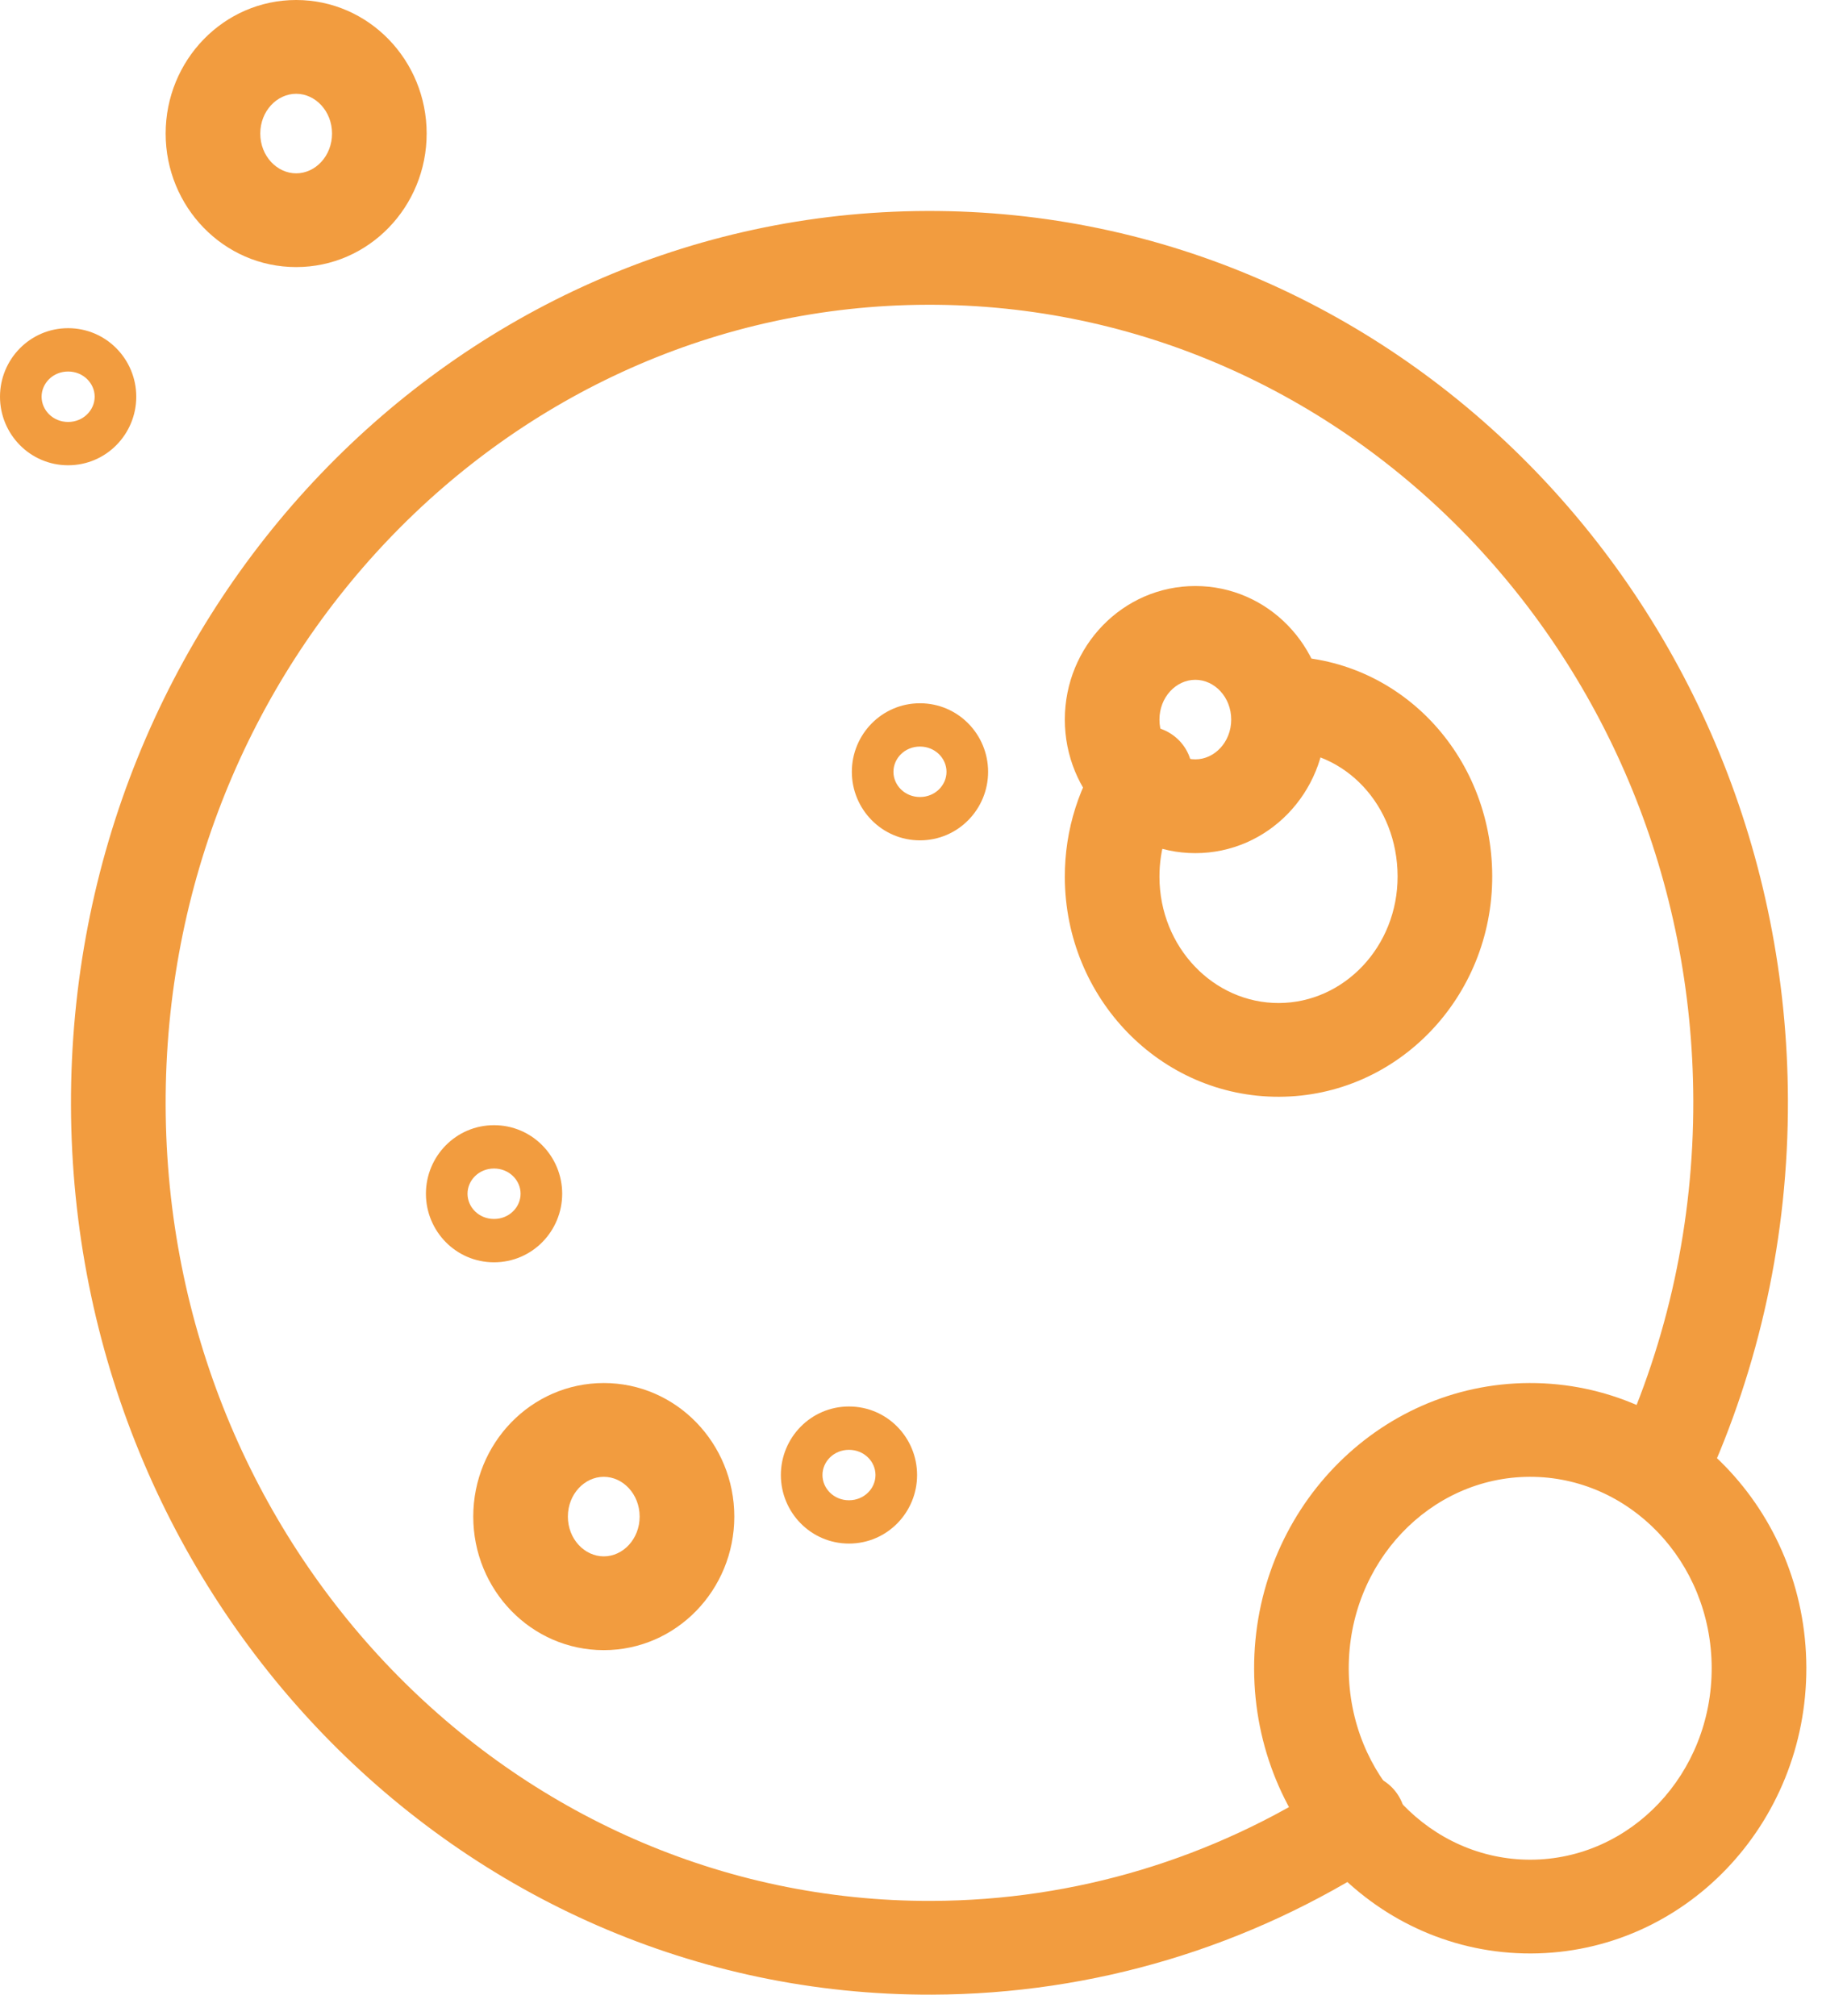 <?xml version="1.0" encoding="UTF-8"?>
<svg width="47px" height="52px" viewBox="0 0 47 52" version="1.1" xmlns="http://www.w3.org/2000/svg" xmlns:xlink="http://www.w3.org/1999/xlink">
    <!-- Generator: Sketch 44.1 (41455) - http://www.bohemiancoding.com/sketch -->
    <title>Page 1 Copy</title>
    <desc>Created with Sketch.</desc>
    <defs></defs>
    <g id="Page-1" stroke="none" stroke-width="1" fill="none" fill-rule="evenodd">
        <g id="Main-Mobile" transform="translate(-137, -389)" fill-rule="nonzero" fill="#F29C3F">
            <g id="Page-1-Copy" transform="translate(137, 389)">
                <path d="M8.565,3.445 C8.565,2.866 8.136,2.419 7.64,2.419 C7.144,2.419 6.714,2.866 6.714,3.445 C6.714,4.024 7.144,4.471 7.64,4.471 C8.136,4.471 8.565,4.024 8.565,3.445 Z M11.006,3.445 C11.006,5.333 9.512,6.889 7.64,6.889 C5.767,6.889 4.273,5.333 4.273,3.445 C4.273,1.556 5.767,0 7.64,0 C9.512,0 11.006,1.556 11.006,3.445 Z" id="Stroke-1"></path>
                <path d="M31.76,18.561 C31.76,17.982 31.33,17.535 30.834,17.535 C30.338,17.535 29.909,17.982 29.909,18.561 C29.909,19.14 30.338,19.587 30.834,19.587 C31.33,19.587 31.76,19.14 31.76,18.561 Z M34.201,18.561 C34.201,20.449 32.707,22.006 30.834,22.006 C28.962,22.006 27.468,20.449 27.468,18.561 C27.468,16.672 28.962,15.116 30.834,15.116 C32.707,15.116 34.201,16.672 34.201,18.561 Z" id="Stroke-3"></path>
                <path d="M16.5,39.119 C16.5,38.54 16.071,38.093 15.575,38.093 C15.079,38.093 14.649,38.54 14.649,39.119 C14.649,39.698 15.079,40.145 15.575,40.145 C16.071,40.145 16.5,39.698 16.5,39.119 Z M18.942,39.119 C18.942,41.008 17.447,42.564 15.575,42.564 C13.702,42.564 12.208,41.008 12.208,39.119 C12.208,37.231 13.702,35.674 15.575,35.674 C17.447,35.674 18.942,37.231 18.942,39.119 Z" id="Stroke-5"></path>
                <path d="M1.073,10.233 C1.073,10.579 1.365,10.884 1.757,10.884 C2.149,10.884 2.442,10.579 2.442,10.233 C2.442,9.887 2.149,9.583 1.757,9.583 C1.365,9.583 1.073,9.887 1.073,10.233 Z M3.515,10.233 C3.515,11.196 2.742,12.001 1.757,12.001 C0.773,12.001 0,11.196 0,10.233 C0,9.27 0.773,8.465 1.757,8.465 C2.742,8.465 3.515,9.27 3.515,10.233 Z" id="Stroke-7"></path>
                <path d="M21.216,38.047 C21.216,38.393 21.508,38.698 21.9,38.698 C22.292,38.698 22.584,38.393 22.584,38.047 C22.584,37.701 22.292,37.397 21.9,37.397 C21.508,37.397 21.216,37.701 21.216,38.047 Z M23.657,38.047 C23.657,39.01 22.885,39.815 21.9,39.815 C20.916,39.815 20.143,39.01 20.143,38.047 C20.143,37.084 20.916,36.279 21.9,36.279 C22.885,36.279 23.657,37.084 23.657,38.047 Z" id="Stroke-9"></path>
                <path d="M12.06,30.791 C12.06,31.138 12.352,31.442 12.744,31.442 C13.136,31.442 13.429,31.138 13.429,30.791 C13.429,30.445 13.136,30.141 12.744,30.141 C12.352,30.141 12.06,30.445 12.06,30.791 Z M14.502,30.791 C14.502,31.755 13.729,32.56 12.744,32.56 C11.76,32.56 10.987,31.755 10.987,30.791 C10.987,29.828 11.76,29.023 12.744,29.023 C13.729,29.023 14.502,29.828 14.502,30.791 Z" id="Stroke-11"></path>
                <path d="M23.047,19.908 C23.047,20.254 23.339,20.558 23.731,20.558 C24.123,20.558 24.416,20.254 24.416,19.908 C24.416,19.561 24.123,19.257 23.731,19.257 C23.339,19.257 23.047,19.561 23.047,19.908 Z M25.489,19.908 C25.489,20.871 24.716,21.676 23.731,21.676 C22.747,21.676 21.974,20.871 21.974,19.908 C21.974,18.945 22.747,18.14 23.731,18.14 C24.716,18.14 25.489,18.945 25.489,19.908 Z" id="Stroke-13"></path>
                <path d="M39.46,38.093 C36.888,38.101 34.784,40.306 34.792,43.045 C34.8,45.787 36.915,47.977 39.487,47.969 C42.059,47.961 44.162,45.758 44.154,43.017 C44.146,40.277 42.031,38.086 39.46,38.093 Z M39.494,50.388 C35.546,50.4 32.363,47.104 32.351,43.052 C32.339,39.004 35.504,35.687 39.453,35.674 C43.401,35.664 46.584,38.96 46.596,43.01 C46.608,47.06 43.443,50.375 39.494,50.388 Z" id="Stroke-15"></path>
                <path d="M33.034,19.349 C34.698,19.344 36.047,20.769 36.052,22.601 C36.057,24.415 34.672,25.867 32.989,25.872 C31.307,25.877 29.914,24.434 29.909,22.62 C29.907,21.893 30.129,21.204 30.534,20.639 C30.923,20.094 30.794,19.339 30.244,18.953 C29.694,18.567 28.932,18.695 28.542,19.24 C27.844,20.215 27.464,21.394 27.468,22.627 C27.476,25.75 29.938,28.3 32.997,28.29 C36.055,28.281 38.502,25.718 38.493,22.594 C38.485,19.462 36.08,16.921 33.027,16.93 C32.352,16.932 31.808,17.475 31.81,18.143 C31.812,18.811 32.36,19.351 33.034,19.349 Z" id="Stroke-17"></path>
                <path d="M34.365,45.94 C31.288,47.94 27.739,49.02 24.034,49.032 C13.167,49.065 4.305,39.889 4.273,28.505 C4.242,17.123 13.052,7.893 23.918,7.861 C34.785,7.827 43.647,17.003 43.68,28.385 C43.688,31.526 43.023,34.567 41.752,37.336 C41.473,37.944 41.744,38.661 42.358,38.938 C42.971,39.214 43.695,38.946 43.974,38.338 C45.39,35.253 46.131,31.868 46.121,28.378 C46.085,15.686 36.155,5.404 23.911,5.442 C11.668,5.478 1.797,15.821 1.831,28.512 C1.867,41.205 11.797,51.488 24.041,51.45 C28.225,51.437 32.236,50.217 35.704,47.963 C36.268,47.596 36.425,46.847 36.055,46.288 C35.685,45.73 34.929,45.574 34.365,45.94 Z" id="Stroke-19"></path>
            </g>
        </g>
    </g>
</svg>